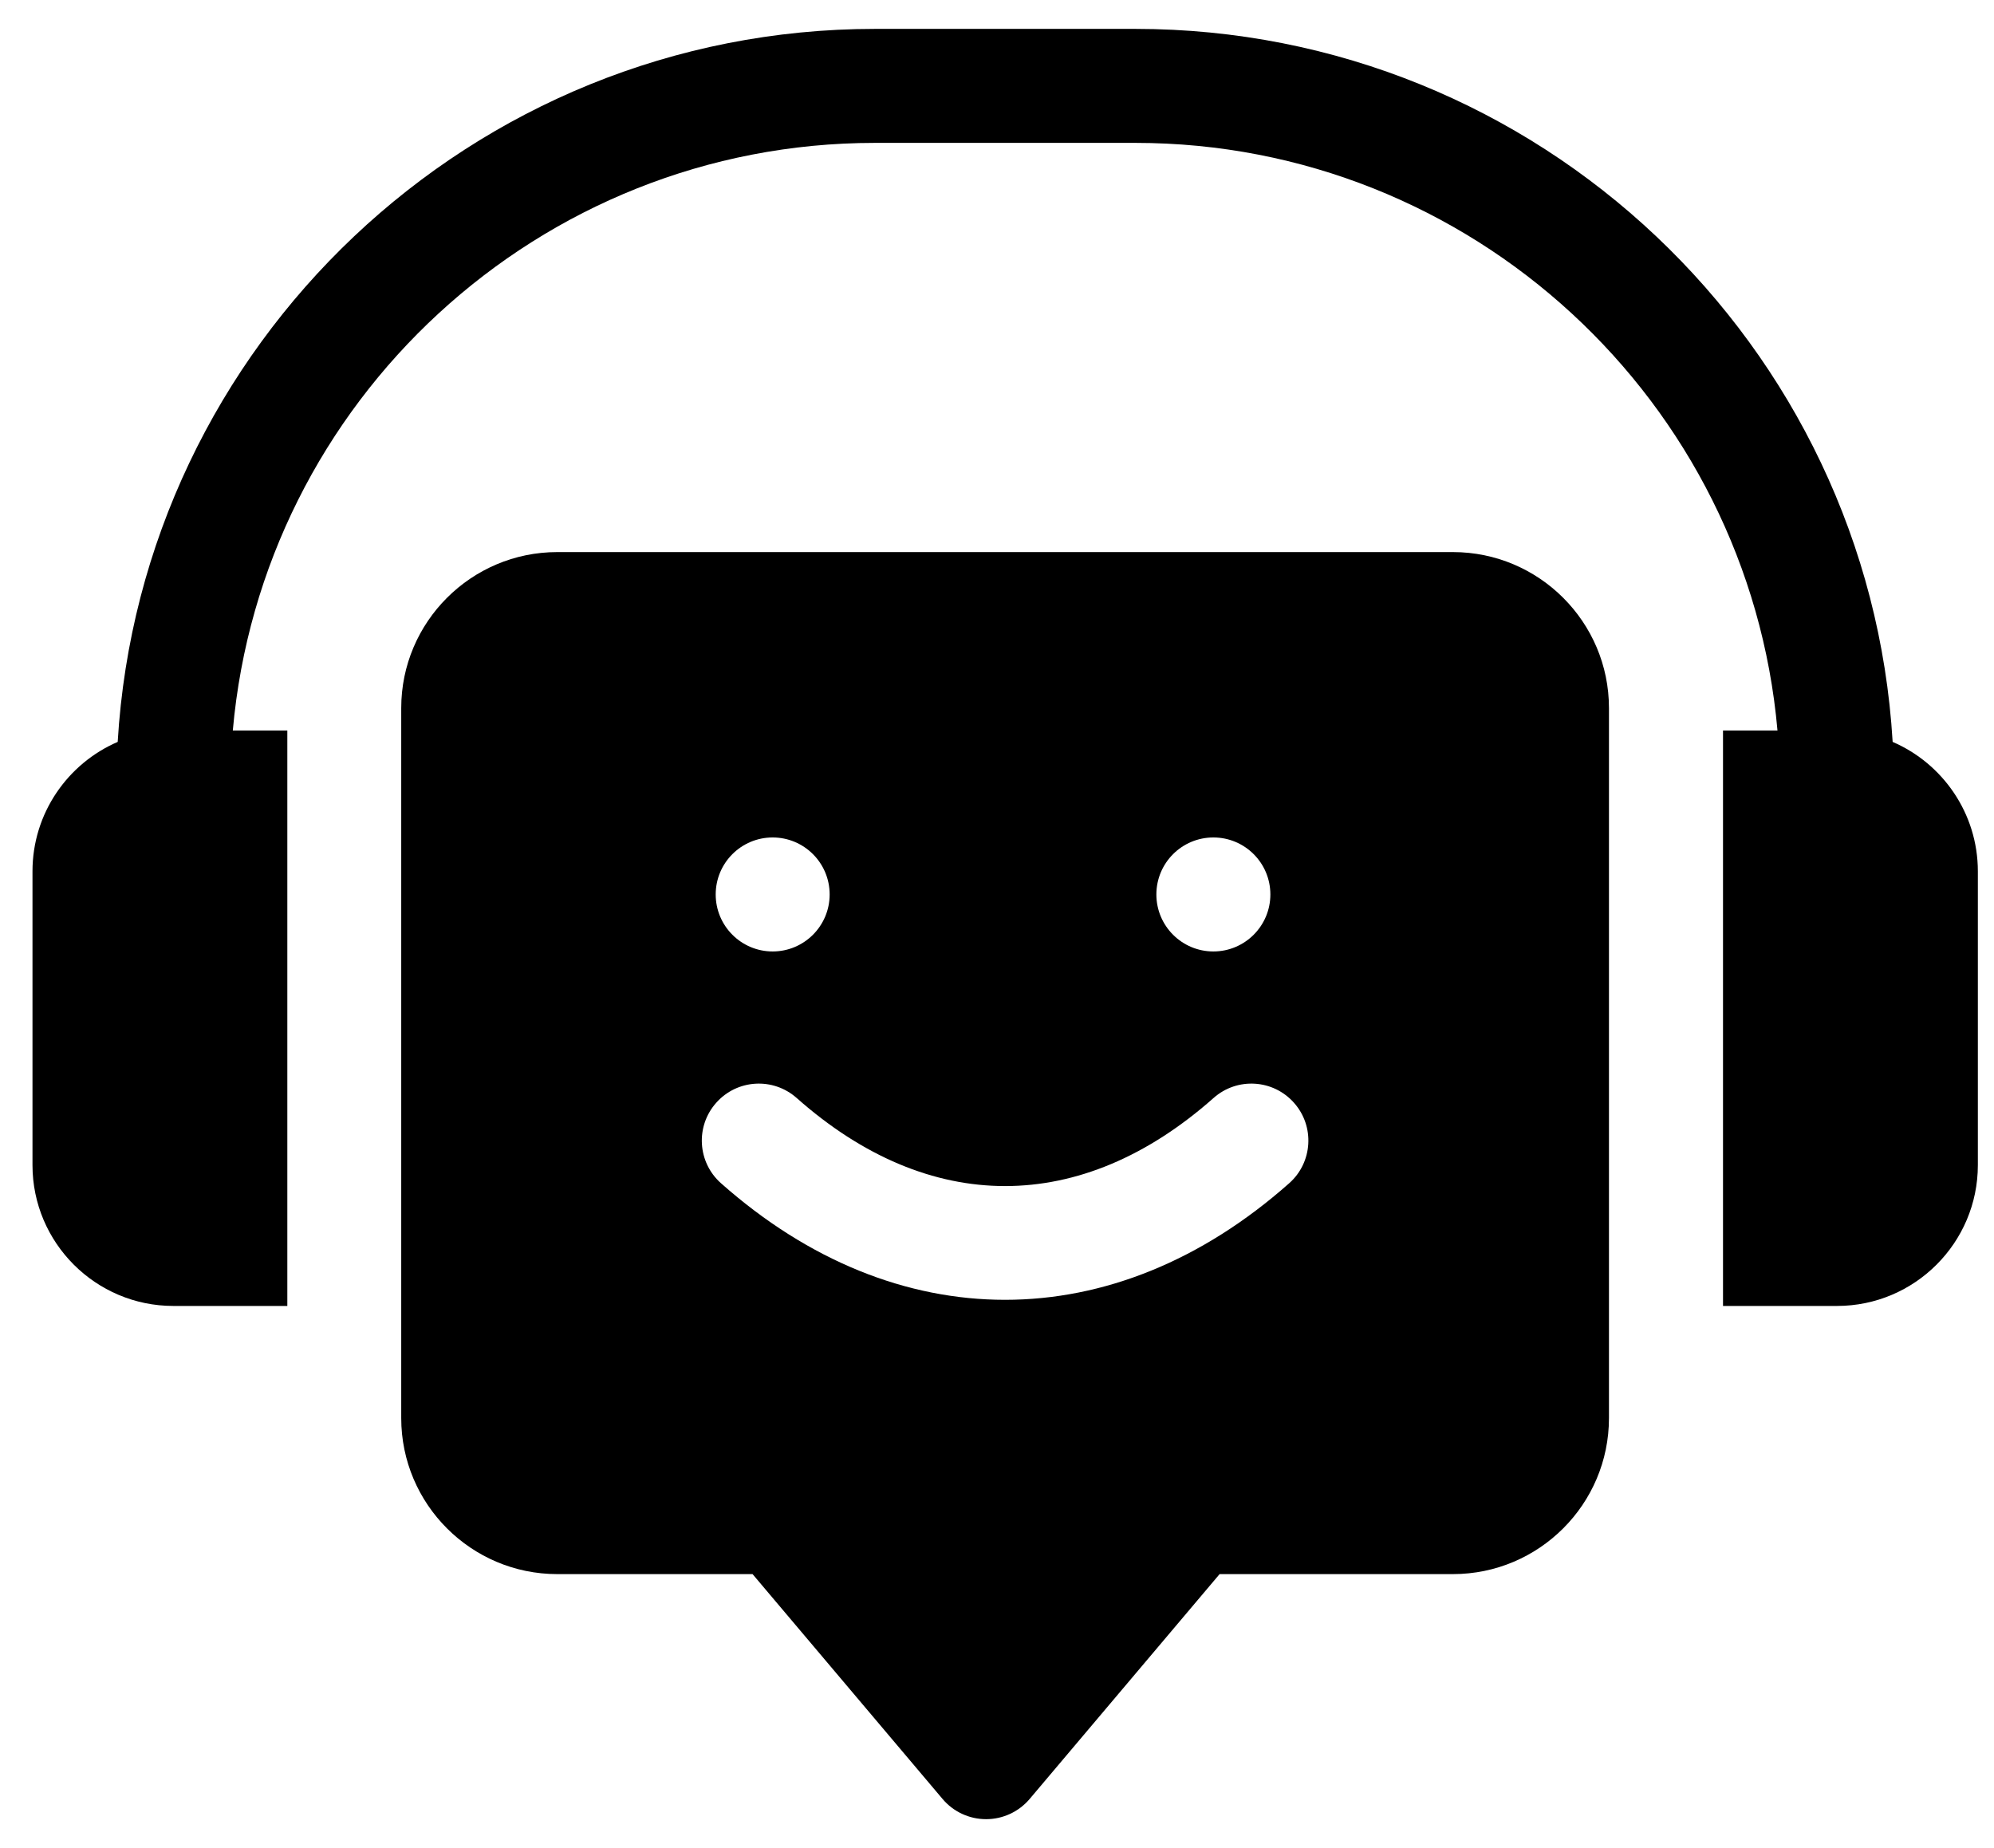 <svg width="41" height="38" viewBox="0 0 41 38" fill="none" xmlns="http://www.w3.org/2000/svg">
<path d="M38.916 15.255C38.431 7.088 31.633 0.594 23.346 0.594H17.99C9.703 0.594 2.905 7.088 2.42 15.255C1.391 15.699 0.668 16.725 0.668 17.916V23.957C0.668 25.554 1.967 26.853 3.564 26.853H5.908V15.02H4.787C5.383 8.259 11.077 2.938 17.99 2.938H23.346C30.259 2.938 35.953 8.259 36.548 15.02H35.428V26.853H37.772C39.369 26.853 40.668 25.554 40.668 23.957V17.916C40.668 16.725 39.945 15.699 38.916 15.255Z" fill="currentColor"/>
<path d="M29.875 11.352H11.458C9.689 11.352 8.25 12.791 8.25 14.559V29.159C8.25 30.928 9.689 32.367 11.458 32.367H15.474L19.381 36.991C19.603 37.254 19.93 37.406 20.276 37.406C20.621 37.406 20.948 37.254 21.171 36.991L25.077 32.367H29.875C31.644 32.367 33.083 30.928 33.083 29.159V14.559C33.083 12.791 31.644 11.352 29.875 11.352ZM24.949 17.22C25.596 17.22 26.121 17.744 26.121 18.392C26.121 19.039 25.596 19.564 24.949 19.564C24.302 19.564 23.777 19.039 23.777 18.392C23.777 17.744 24.302 17.22 24.949 17.22ZM15.887 17.22C16.534 17.22 17.059 17.744 17.059 18.392C17.059 19.039 16.534 19.564 15.887 19.564C15.241 19.564 14.716 19.039 14.716 18.392C14.716 17.744 15.241 17.22 15.887 17.22ZM26.508 24.33C24.706 25.927 22.686 26.727 20.666 26.727C18.646 26.727 16.627 25.928 14.825 24.33C14.341 23.901 14.296 23.16 14.726 22.676C15.155 22.191 15.896 22.147 16.381 22.577C17.742 23.784 19.204 24.388 20.666 24.388C22.129 24.388 23.591 23.784 24.953 22.577C25.437 22.147 26.177 22.191 26.607 22.676C27.037 23.16 26.992 23.901 26.508 24.33Z" fill="currentColor"/>
</svg>
